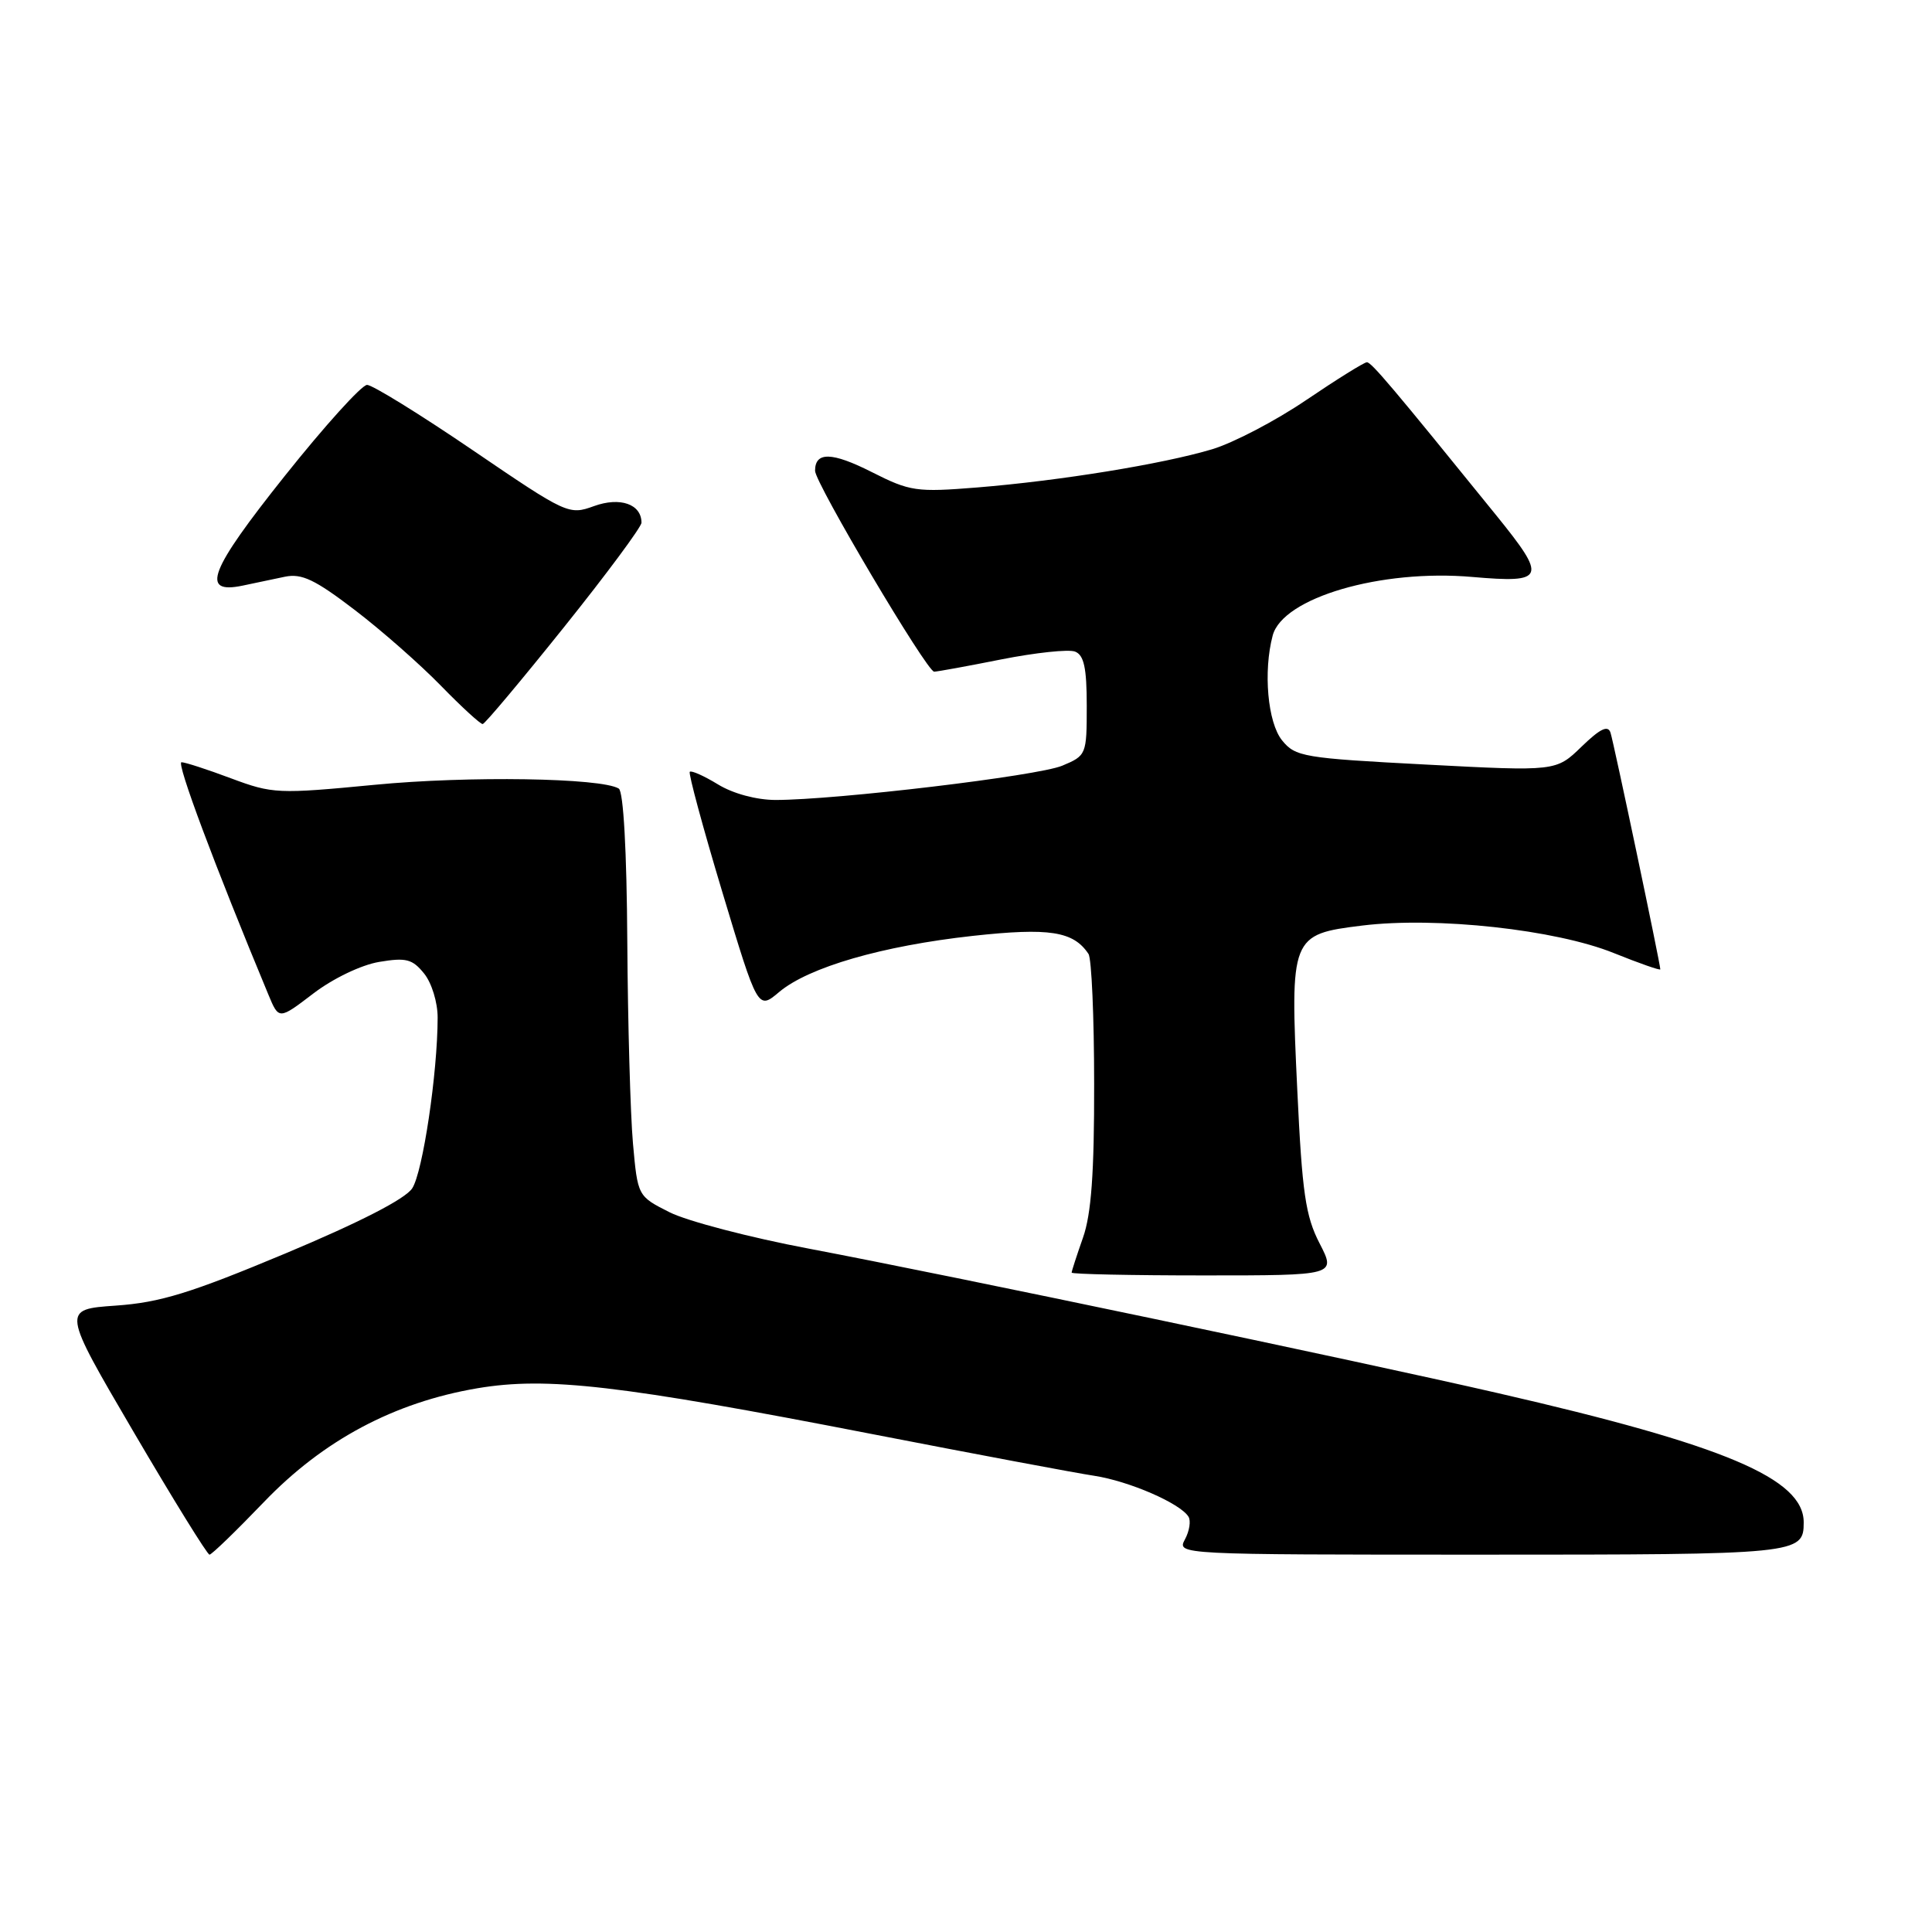 <?xml version="1.0" encoding="UTF-8" standalone="no"?>
<!DOCTYPE svg PUBLIC "-//W3C//DTD SVG 1.1//EN" "http://www.w3.org/Graphics/SVG/1.1/DTD/svg11.dtd" >
<svg xmlns="http://www.w3.org/2000/svg" xmlns:xlink="http://www.w3.org/1999/xlink" version="1.1" viewBox="0 0 256 256">
 <g >
 <path fill="currentColor"
d=" M 34.95 199.05 C 42.84 190.82 52.24 185.82 63.27 183.95 C 72.49 182.40 82.09 183.51 115.50 190.01 C 129.25 192.68 142.53 195.18 145.00 195.55 C 149.61 196.26 156.38 199.19 157.48 200.97 C 157.82 201.51 157.61 202.87 157.01 203.98 C 155.93 205.99 156.10 206.00 196.26 206.00 C 238.36 206.00 239.00 205.94 239.00 201.72 C 239.00 195.92 228.56 191.50 198.50 184.60 C 179.45 180.22 125.90 169.00 107.22 165.46 C 99.37 163.98 91.04 161.80 88.72 160.63 C 84.50 158.50 84.50 158.50 83.87 151.50 C 83.53 147.65 83.19 135.64 83.12 124.81 C 83.05 112.76 82.61 104.88 81.99 104.49 C 79.68 103.07 62.05 102.79 49.65 103.99 C 36.83 105.22 36.13 105.19 30.63 103.14 C 27.49 101.96 24.53 101.00 24.05 101.00 C 23.33 101.00 28.42 114.62 35.57 131.81 C 36.95 135.13 36.95 135.13 41.51 131.65 C 44.11 129.66 47.86 127.86 50.23 127.46 C 53.80 126.86 54.64 127.07 56.19 128.99 C 57.20 130.23 58.00 132.83 57.99 134.86 C 57.98 142.20 56.02 155.32 54.62 157.46 C 53.70 158.87 47.67 161.96 37.84 166.08 C 25.24 171.35 21.22 172.59 15.34 173.00 C 8.19 173.50 8.19 173.50 17.71 189.75 C 22.95 198.69 27.47 206.00 27.76 206.00 C 28.05 206.00 31.28 202.87 34.95 199.05 Z  M 174.85 164.75 C 172.99 161.15 172.54 158.06 171.90 144.50 C 170.93 124.04 171.03 123.81 180.51 122.64 C 190.31 121.44 206.15 123.17 213.85 126.29 C 217.23 127.65 220.00 128.62 220.00 128.44 C 220.00 127.72 213.83 98.39 213.40 97.08 C 213.06 96.05 212.03 96.55 209.56 98.94 C 206.19 102.21 206.19 102.21 188.97 101.31 C 172.71 100.46 171.65 100.28 169.88 98.10 C 167.97 95.74 167.37 88.96 168.64 84.20 C 169.98 79.20 182.98 75.39 195.09 76.45 C 204.78 77.29 205.03 76.64 198.25 68.27 C 184.46 51.24 181.72 48.00 181.12 48.00 C 180.77 48.00 177.15 50.25 173.09 53.00 C 169.03 55.76 163.41 58.69 160.61 59.53 C 154.06 61.49 140.46 63.70 129.50 64.59 C 121.42 65.24 120.59 65.12 115.51 62.55 C 110.23 59.88 108.00 59.83 108.00 62.38 C 108.00 64.00 122.82 89.00 123.78 89.00 C 124.18 89.00 128.19 88.27 132.70 87.37 C 137.21 86.48 141.60 86.01 142.45 86.34 C 143.63 86.80 144.00 88.49 144.00 93.52 C 144.00 100.00 143.95 100.12 140.75 101.46 C 137.50 102.82 110.79 106.00 102.74 106.00 C 100.23 105.99 97.13 105.16 95.14 103.94 C 93.29 102.81 91.61 102.06 91.40 102.27 C 91.20 102.47 93.14 109.66 95.72 118.23 C 100.42 133.83 100.42 133.83 103.25 131.44 C 107.16 128.16 116.91 125.33 128.89 124.01 C 139.04 122.90 142.23 123.39 144.23 126.40 C 144.64 127.00 144.98 134.76 144.98 143.62 C 145.00 155.43 144.60 160.89 143.50 164.00 C 142.68 166.34 142.00 168.42 142.00 168.63 C 142.00 168.83 149.88 169.00 159.52 169.00 C 177.04 169.00 177.04 169.00 174.85 164.75 Z  M 74.75 83.08 C 80.39 76.04 85.00 69.82 85.00 69.26 C 85.00 66.80 82.17 65.81 78.71 67.06 C 75.38 68.27 75.12 68.15 62.62 59.64 C 55.64 54.89 49.34 51.00 48.64 51.00 C 47.93 51.00 43.02 56.43 37.73 63.07 C 27.72 75.63 26.51 78.77 32.14 77.60 C 33.71 77.27 36.24 76.74 37.75 76.42 C 39.98 75.96 41.73 76.79 47.00 80.82 C 50.58 83.55 55.73 88.09 58.46 90.90 C 61.19 93.70 63.67 95.97 63.96 95.94 C 64.26 95.91 69.11 90.12 74.75 83.08 Z "/>
</g>
</svg>